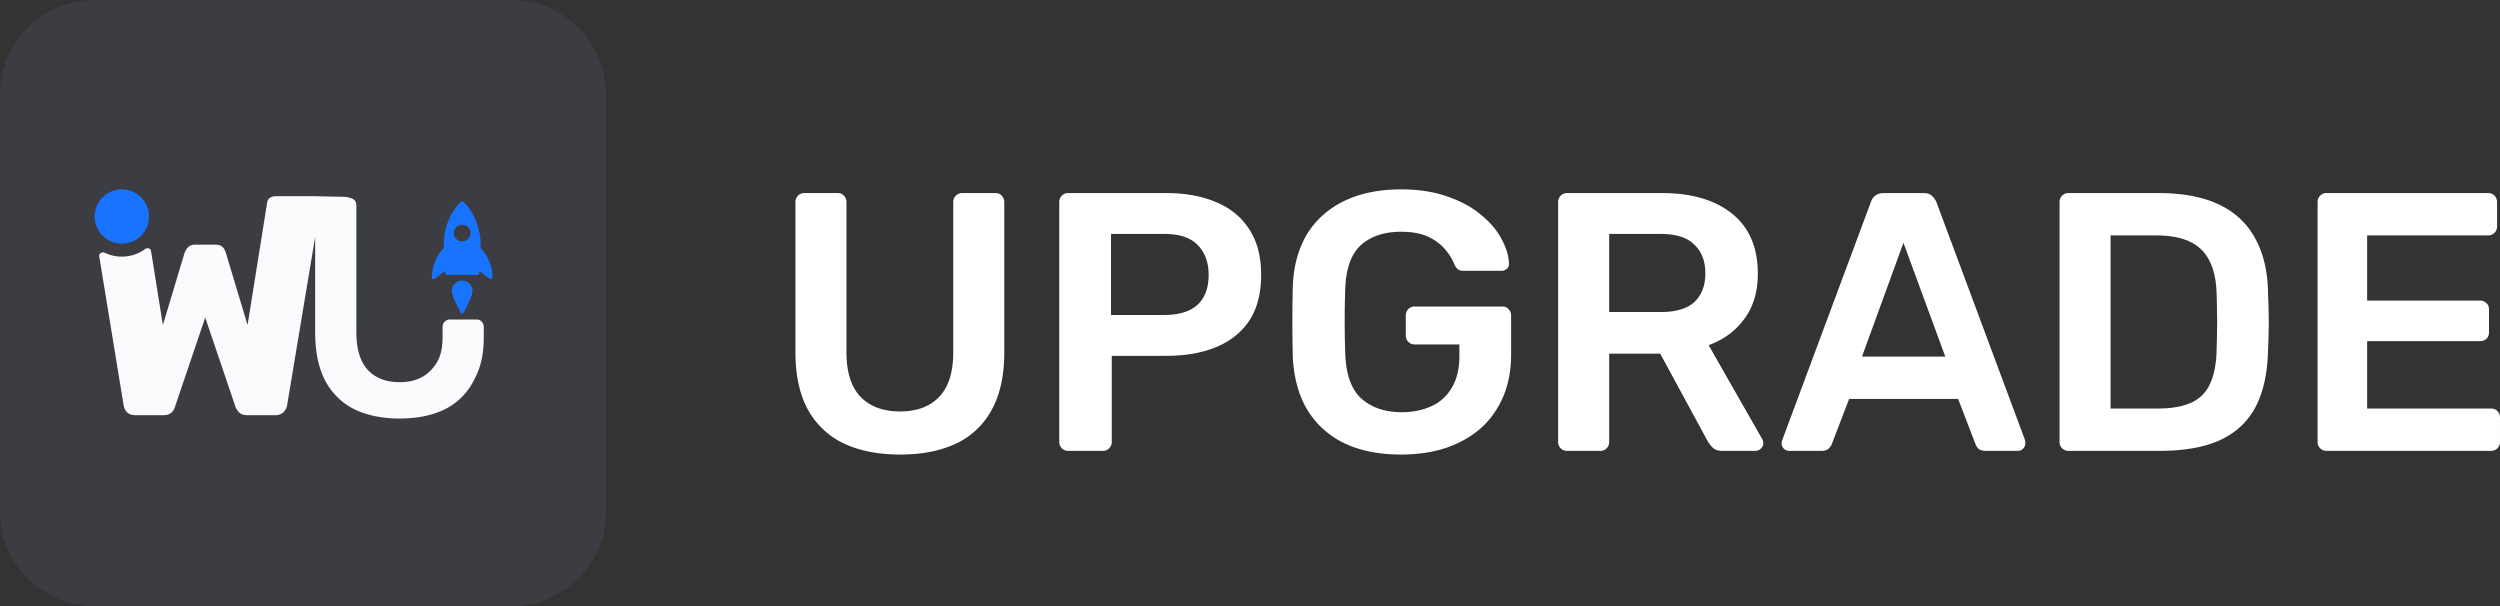 <svg width="165" height="40" fill="none" xmlns="http://www.w3.org/2000/svg"><rect width="100%" height="100%" fill="#333333" stroke="none"/><path d="M0 6.226A6.226 6.226 0 0 1 6.226 0h27.548A6.226 6.226 0 0 1 40 6.226v27.548A6.226 6.226 0 0 1 33.774 40H6.226A6.226 6.226 0 0 1 0 33.774V6.226z" fill="#3B3D43"/><path fill-rule="evenodd" clip-rule="evenodd" d="M30.246 13.496a4.147 4.147 0 0 0-.961 2.667l-.002.218-.084.093a2.804 2.804 0 0 0-.692 1.757c-.003.12-.001.127.028.157a.099.099 0 0 0 .075.033l.042.003.36-.269.361-.268.006.092c.006.105.023.14.076.16.048.017 2.065.015 2.103-.002.047-.021.063-.058.07-.157l.005-.092.352.262c.25.187.36.264.383.269.044.009.096-.018.118-.063.031-.06.01-.344-.046-.614a2.8 2.8 0 0 0-.633-1.268l-.084-.093-.002-.218a3.854 3.854 0 0 0-.084-.83c-.152-.758-.528-1.498-1-1.968-.08-.08-.127-.1-.175-.079-.024.011-.152.135-.216.21zM30.2 14.92a.557.557 0 0 1 .607 0 .695.695 0 0 1 .09.069c.14.138.196.378.134.561a.672.672 0 0 1-.134.223.582.582 0 0 1-.563.133.675.675 0 0 1-.224-.133.573.573 0 0 1-.158-.392c0-.192.09-.358.248-.46zm-.244 3.877a.713.713 0 0 0-.136.363c-.018.18.12.559.434 1.184.168.334.18.353.25.353.069 0 .082-.02.249-.35.314-.627.453-1.006.435-1.187a.684.684 0 0 0-1.1-.494.476.476 0 0 0-.132.131z" fill="#1874FF"/><path fill-rule="evenodd" clip-rule="evenodd" d="M9.595 16.429c.136-.1.346-.031.373.136l.772 4.83c.003.015.023.016.027.002l1.41-4.692c.145-.372.363-.557.654-.557h1.427c.33 0 .548.185.654.557l1.41 4.692c.003.014.024.013.026-.002l1.279-7.994c.04-.303.244-.454.614-.454h2.457l2.1.046s.187.024.364.088a.382.382 0 0 1 .17.082c.048.03.088.067.113.108a.446.446 0 0 1 .055.153c.013.05.02.102.02.159v8.341c0 1.12.253 1.954.762 2.5.508.534 1.206.8 2.093.8.886 0 1.577-.266 2.073-.8.508-.546.762-1.102.762-2.223v-.6c0-.15.046-.273.137-.369a.465.465 0 0 1 .352-.143h1.76c.144 0 .255.047.333.143a.512.512 0 0 1 .137.369v.6c0 1.312-.228 2.114-.685 2.962a4.244 4.244 0 0 1-1.916 1.865c-.822.396-1.806.594-2.953.594-1.135 0-2.12-.198-2.954-.594a4.352 4.352 0 0 1-1.936-1.865c-.456-.848-.684-1.927-.684-3.239V15.64L18.954 26.72a.819.819 0 0 1-.257.495.723.723 0 0 1-.516.186H16.3c-.212 0-.377-.055-.496-.165a.987.987 0 0 1-.257-.372l-1.989-5.867a.014.014 0 0 0-.026 0l-1.989 5.867c-.118.358-.363.537-.733.537H8.927c-.225 0-.403-.062-.535-.186a.867.867 0 0 1-.238-.495l-1.604-9.8c-.03-.183.188-.32.356-.24.343.165.728.258 1.135.258.582 0 1.12-.19 1.554-.51z" fill="#FAFBFC"/><path d="M9.833 14.29a1.79 1.79 0 1 1-3.581-.002 1.79 1.79 0 0 1 3.581.002z" fill="#1874FF"/><path d="M59.403 30c-1.405 0-2.624-.235-3.657-.705a5.293 5.293 0 0 1-2.398-2.212c-.565-1.004-.848-2.284-.848-3.84v-9.892c0-.179.056-.324.17-.438a.56.56 0 0 1 .411-.17h2.204c.178 0 .315.057.412.17.113.114.17.26.17.438v9.892c0 1.329.315 2.317.945 2.965.63.632 1.493.948 2.591.948s1.954-.316 2.568-.948c.63-.648.944-1.636.944-2.965v-9.892c0-.179.057-.324.17-.438a.589.589 0 0 1 .436-.17h2.18c.177 0 .315.057.412.17.113.114.17.26.17.438v9.892c0 1.556-.284 2.836-.849 3.84a5.16 5.16 0 0 1-2.373 2.212c-1.018.47-2.237.705-3.658.705zM70.494 29.757a.56.56 0 0 1-.412-.17.563.563 0 0 1-.17-.413V13.35c0-.179.057-.324.17-.438a.56.56 0 0 1 .412-.17h6.492c1.259 0 2.357.203 3.294.608.936.389 1.663.988 2.18 1.798.516.794.775 1.79.775 2.99 0 1.215-.259 2.22-.775 3.014-.517.778-1.244 1.36-2.18 1.75-.937.389-2.035.583-3.294.583h-3.61v5.688c0 .162-.056.3-.17.413a.512.512 0 0 1-.41.17h-2.302zm2.834-8.969h3.536c.937 0 1.655-.219 2.156-.656.5-.454.75-1.118.75-1.993 0-.81-.233-1.458-.701-1.945-.469-.502-1.204-.753-2.205-.753h-3.536v5.347zM92.468 30c-1.486 0-2.754-.26-3.803-.778a5.78 5.78 0 0 1-2.422-2.236c-.566-.988-.872-2.163-.92-3.524a100.873 100.873 0 0 1 0-4.52c.047-1.346.354-2.496.92-3.452.58-.956 1.396-1.694 2.446-2.212 1.066-.519 2.325-.778 3.779-.778 1.178 0 2.212.162 3.1.486.888.308 1.623.713 2.204 1.215.597.486 1.041 1.013 1.332 1.58.307.567.469 1.094.485 1.58a.424.424 0 0 1-.121.365.523.523 0 0 1-.388.146h-2.495c-.161 0-.282-.033-.363-.098a.858.858 0 0 1-.218-.291 3.44 3.44 0 0 0-.606-.997c-.274-.34-.646-.624-1.114-.85-.468-.227-1.074-.34-1.817-.34-1.098 0-1.978.29-2.64.874-.646.583-.993 1.548-1.041 2.892a62.901 62.901 0 0 0 0 4.278c.048 1.378.403 2.366 1.066 2.966.678.6 1.566.899 2.664.899.727 0 1.372-.13 1.938-.389a2.91 2.91 0 0 0 1.356-1.215c.34-.551.509-1.256.509-2.115v-.753h-2.955a.56.56 0 0 1-.412-.17.594.594 0 0 1-.17-.438v-1.288c0-.178.057-.324.17-.438a.56.56 0 0 1 .412-.17h5.789c.177 0 .314.057.411.17.113.114.17.26.17.438v2.552c0 1.361-.299 2.536-.896 3.524-.582.989-1.421 1.75-2.52 2.285-1.081.535-2.365.802-3.85.802zM103.42 29.757a.559.559 0 0 1-.411-.17.564.564 0 0 1-.17-.413V13.35c0-.179.057-.324.17-.438a.559.559 0 0 1 .411-.17h6.274c1.954 0 3.496.454 4.626 1.361 1.13.908 1.696 2.228 1.696 3.962 0 1.199-.299 2.196-.897 2.99-.581.793-1.364 1.369-2.349 1.725l3.536 6.198a.6.6 0 0 1 .073.268.462.462 0 0 1-.17.364.463.463 0 0 1-.339.146h-2.204c-.274 0-.484-.073-.63-.219a2.022 2.022 0 0 1-.339-.437l-3.124-5.76h-3.367v5.833c0 .162-.057.3-.17.413a.511.511 0 0 1-.411.17h-2.205zm2.786-9.163h3.415c.985 0 1.72-.219 2.204-.657.485-.453.727-1.085.727-1.895s-.242-1.443-.727-1.896c-.468-.47-1.203-.705-2.204-.705h-3.415v5.153zM118.095 29.757a.548.548 0 0 1-.363-.146.496.496 0 0 1-.146-.364c0-.065.017-.138.049-.22l5.837-15.676a.88.88 0 0 1 .267-.414c.145-.13.339-.194.581-.194h2.64c.242 0 .428.065.557.194.13.114.226.252.291.414l5.837 15.677c.017.08.025.154.025.219a.496.496 0 0 1-.146.364.464.464 0 0 1-.339.146h-2.107c-.226 0-.396-.049-.509-.146a.994.994 0 0 1-.194-.316l-1.138-2.965h-7.194l-1.138 2.965a.854.854 0 0 1-.218.316c-.097.097-.259.146-.485.146h-2.107zm4.796-6.222h5.498l-2.761-7.51-2.737 7.51zM136.512 29.757a.559.559 0 0 1-.411-.17.56.56 0 0 1-.17-.413V13.35a.59.59 0 0 1 .17-.438.559.559 0 0 1 .411-.17h5.91c1.631 0 2.972.251 4.021.753 1.066.503 1.865 1.248 2.398 2.237.549.988.832 2.195.848 3.621.032.713.048 1.345.048 1.896 0 .55-.016 1.175-.048 1.872-.032 1.506-.307 2.754-.824 3.743-.516.972-1.3 1.701-2.349 2.187-1.034.47-2.358.705-3.973.705h-6.031zm2.786-2.795h3.124c.905 0 1.639-.13 2.205-.39.565-.258.976-.671 1.235-1.239.274-.583.42-1.345.436-2.284.016-.486.024-.908.024-1.264.016-.373.016-.738 0-1.094 0-.373-.008-.794-.024-1.264-.032-1.329-.363-2.309-.993-2.94-.63-.633-1.631-.949-3.004-.949h-3.003v11.424zM153.543 29.757a.56.56 0 0 1-.412-.17.563.563 0 0 1-.169-.413V13.35c0-.179.056-.324.169-.438a.56.56 0 0 1 .412-.17h10.658a.59.59 0 0 1 .436.17c.113.114.169.26.169.438v1.604c0 .162-.056.3-.169.413a.59.59 0 0 1-.436.17h-7.969v4.302h7.436a.59.59 0 0 1 .436.17c.113.098.169.235.169.414v1.507a.593.593 0 0 1-.169.437.646.646 0 0 1-.436.146h-7.436v4.448h8.162c.178 0 .323.056.436.17.113.113.17.26.17.437v1.605c0 .162-.057.3-.17.413a.589.589 0 0 1-.436.17h-10.851z" fill="#fff"/></svg>